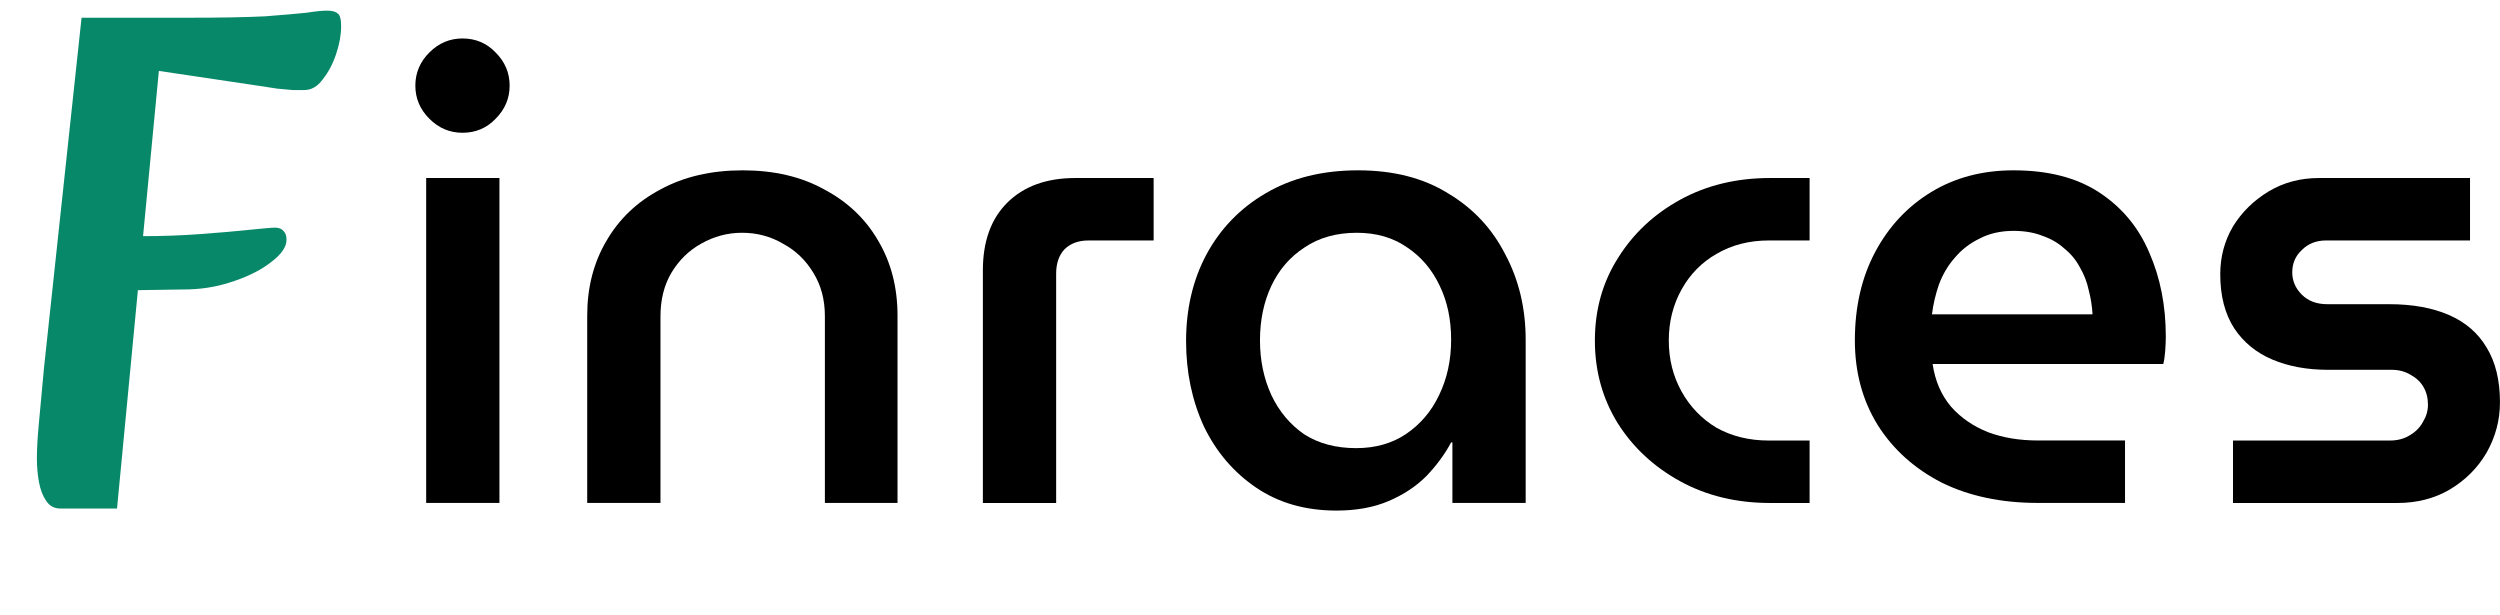 <svg width="130" height="32" viewBox="0 0 130 32" fill="none" xmlns="http://www.w3.org/2000/svg">
<path d="M116.116 26.155V22.908H124.266C124.664 22.908 125.006 22.82 125.293 22.643C125.603 22.466 125.835 22.234 125.989 21.947C126.166 21.66 126.254 21.362 126.254 21.052C126.254 20.699 126.177 20.39 126.022 20.125C125.868 19.86 125.647 19.65 125.36 19.495C125.073 19.319 124.741 19.23 124.366 19.23H121.053C119.97 19.23 119.009 19.053 118.17 18.7C117.331 18.347 116.668 17.805 116.182 17.077C115.696 16.326 115.453 15.387 115.453 14.26C115.453 13.355 115.674 12.526 116.116 11.775C116.58 11.024 117.198 10.417 117.971 9.953C118.744 9.489 119.617 9.257 120.589 9.257H128.441V12.504H120.953C120.445 12.504 120.025 12.67 119.694 13.001C119.363 13.31 119.197 13.697 119.197 14.161C119.197 14.603 119.363 14.989 119.694 15.321C120.025 15.652 120.467 15.818 121.019 15.818H124.233C125.448 15.818 126.486 16.005 127.348 16.381C128.209 16.756 128.861 17.32 129.303 18.071C129.766 18.822 129.998 19.771 129.998 20.92C129.998 21.848 129.766 22.72 129.303 23.537C128.839 24.333 128.198 24.973 127.381 25.459C126.586 25.923 125.68 26.155 124.664 26.155H116.116Z" fill="black"/>
<path d="M105.962 26.152C104.063 26.152 102.395 25.799 100.959 25.092C99.546 24.363 98.441 23.369 97.646 22.11C96.851 20.829 96.453 19.36 96.453 17.703C96.453 15.958 96.806 14.423 97.513 13.098C98.22 11.773 99.192 10.734 100.429 9.983C101.666 9.232 103.091 8.857 104.703 8.857C106.514 8.857 108.005 9.243 109.176 10.017C110.347 10.79 111.208 11.828 111.76 13.131C112.335 14.434 112.622 15.892 112.622 17.505C112.622 17.725 112.611 17.979 112.589 18.267C112.567 18.554 112.533 18.775 112.489 18.929H100.495C100.628 19.813 100.948 20.553 101.456 21.149C101.964 21.723 102.605 22.165 103.378 22.474C104.151 22.762 105.012 22.905 105.962 22.905H110.501V26.152H105.962ZM100.462 16.345H108.812C108.789 15.925 108.723 15.505 108.613 15.086C108.524 14.666 108.37 14.269 108.149 13.893C107.95 13.518 107.685 13.197 107.354 12.932C107.044 12.645 106.669 12.424 106.227 12.27C105.785 12.093 105.277 12.005 104.703 12.005C104.04 12.005 103.455 12.137 102.947 12.402C102.439 12.645 102.008 12.976 101.655 13.396C101.302 13.794 101.025 14.258 100.827 14.788C100.65 15.296 100.528 15.815 100.462 16.345Z" fill="black"/>
<path d="M92.045 26.155C90.3 26.155 88.743 25.779 87.373 25.028C86.004 24.277 84.921 23.272 84.126 22.013C83.331 20.732 82.934 19.297 82.934 17.706C82.934 16.116 83.331 14.691 84.126 13.432C84.921 12.151 86.004 11.135 87.373 10.384C88.743 9.633 90.3 9.257 92.045 9.257H94.099V12.504H91.979C90.963 12.504 90.057 12.736 89.262 13.2C88.489 13.642 87.881 14.26 87.44 15.056C86.998 15.851 86.777 16.734 86.777 17.706C86.777 18.678 86.998 19.561 87.44 20.357C87.881 21.152 88.489 21.781 89.262 22.245C90.057 22.687 90.963 22.908 91.979 22.908H94.099V26.155H92.045Z" fill="black"/>
<path d="M69.495 26.55C67.883 26.55 66.491 26.152 65.32 25.357C64.15 24.562 63.244 23.502 62.603 22.176C61.985 20.829 61.676 19.349 61.676 17.736C61.676 16.058 62.029 14.556 62.736 13.23C63.465 11.883 64.492 10.823 65.817 10.05C67.165 9.255 68.766 8.857 70.621 8.857C72.455 8.857 74.012 9.255 75.293 10.05C76.596 10.823 77.59 11.883 78.275 13.23C78.982 14.556 79.335 16.036 79.335 17.67V26.152H75.525V23.005H75.459C75.128 23.623 74.697 24.208 74.167 24.761C73.637 25.291 72.985 25.721 72.212 26.053C71.439 26.384 70.533 26.55 69.495 26.55ZM70.522 23.303C71.516 23.303 72.378 23.06 73.106 22.574C73.858 22.066 74.432 21.392 74.829 20.553C75.249 19.691 75.459 18.73 75.459 17.67C75.459 16.61 75.26 15.671 74.862 14.854C74.465 14.015 73.902 13.352 73.173 12.866C72.444 12.358 71.571 12.104 70.555 12.104C69.495 12.104 68.589 12.358 67.838 12.866C67.087 13.352 66.513 14.015 66.115 14.854C65.718 15.693 65.519 16.643 65.519 17.703C65.519 18.741 65.718 19.691 66.115 20.553C66.513 21.392 67.076 22.066 67.805 22.574C68.556 23.06 69.462 23.303 70.522 23.303Z" fill="black"/>
<path d="M51.109 26.155V14.062C51.109 12.559 51.529 11.389 52.368 10.55C53.23 9.688 54.412 9.257 55.914 9.257H59.989V12.504H56.609C56.079 12.504 55.66 12.659 55.35 12.968C55.063 13.277 54.92 13.697 54.92 14.227V26.155H51.109Z" fill="black"/>
<path d="M30.535 26.152V16.411C30.535 14.953 30.866 13.661 31.529 12.535C32.192 11.386 33.13 10.492 34.345 9.851C35.56 9.188 36.985 8.857 38.62 8.857C40.254 8.857 41.668 9.188 42.86 9.851C44.075 10.492 45.014 11.386 45.677 12.535C46.339 13.661 46.671 14.953 46.671 16.411V26.152H42.894V16.444C42.894 15.583 42.695 14.832 42.297 14.191C41.9 13.529 41.37 13.021 40.707 12.667C40.066 12.292 39.359 12.104 38.586 12.104C37.835 12.104 37.129 12.292 36.466 12.667C35.825 13.021 35.306 13.529 34.909 14.191C34.533 14.832 34.345 15.583 34.345 16.444V26.152H30.535Z" fill="black"/>
<path d="M22.161 26.154V9.256H25.971V26.154H22.161ZM24.049 6.904C23.387 6.904 22.812 6.661 22.327 6.175C21.841 5.689 21.598 5.114 21.598 4.452C21.598 3.789 21.841 3.215 22.327 2.729C22.812 2.243 23.387 2 24.049 2C24.734 2 25.308 2.243 25.772 2.729C26.258 3.215 26.501 3.789 26.501 4.452C26.501 5.114 26.258 5.689 25.772 6.175C25.308 6.661 24.734 6.904 24.049 6.904Z" fill="black"/>
<path d="M3.135 26.443C2.815 26.443 2.569 26.307 2.397 26.037C2.225 25.791 2.102 25.471 2.028 25.078C1.955 24.685 1.918 24.267 1.918 23.824C1.918 23.332 1.955 22.705 2.028 21.943C2.102 21.156 2.188 20.222 2.287 19.14L4.241 0.922H9.736C11.482 0.922 12.834 0.897 13.793 0.848C14.752 0.774 15.465 0.713 15.932 0.663C16.399 0.59 16.756 0.553 17.002 0.553C17.272 0.553 17.456 0.602 17.555 0.7C17.678 0.774 17.739 0.995 17.739 1.364C17.739 1.807 17.653 2.286 17.481 2.802C17.309 3.319 17.075 3.761 16.78 4.13C16.51 4.499 16.19 4.683 15.822 4.683C15.674 4.683 15.477 4.683 15.231 4.683C15.01 4.659 14.74 4.634 14.42 4.61C14.125 4.56 13.805 4.511 13.461 4.462L8.261 3.688L6.085 26.443H3.135ZM5.126 15.12L5.606 12.281H7.376C8.433 12.281 9.454 12.244 10.437 12.17C11.445 12.096 12.293 12.023 12.982 11.949C13.695 11.875 14.137 11.838 14.309 11.838C14.506 11.838 14.654 11.899 14.752 12.023C14.85 12.121 14.899 12.268 14.899 12.465C14.899 12.834 14.641 13.215 14.125 13.608C13.633 14.002 12.994 14.334 12.207 14.604C11.445 14.874 10.658 15.022 9.847 15.047L5.126 15.12Z" fill="#078869"/>
</svg>
